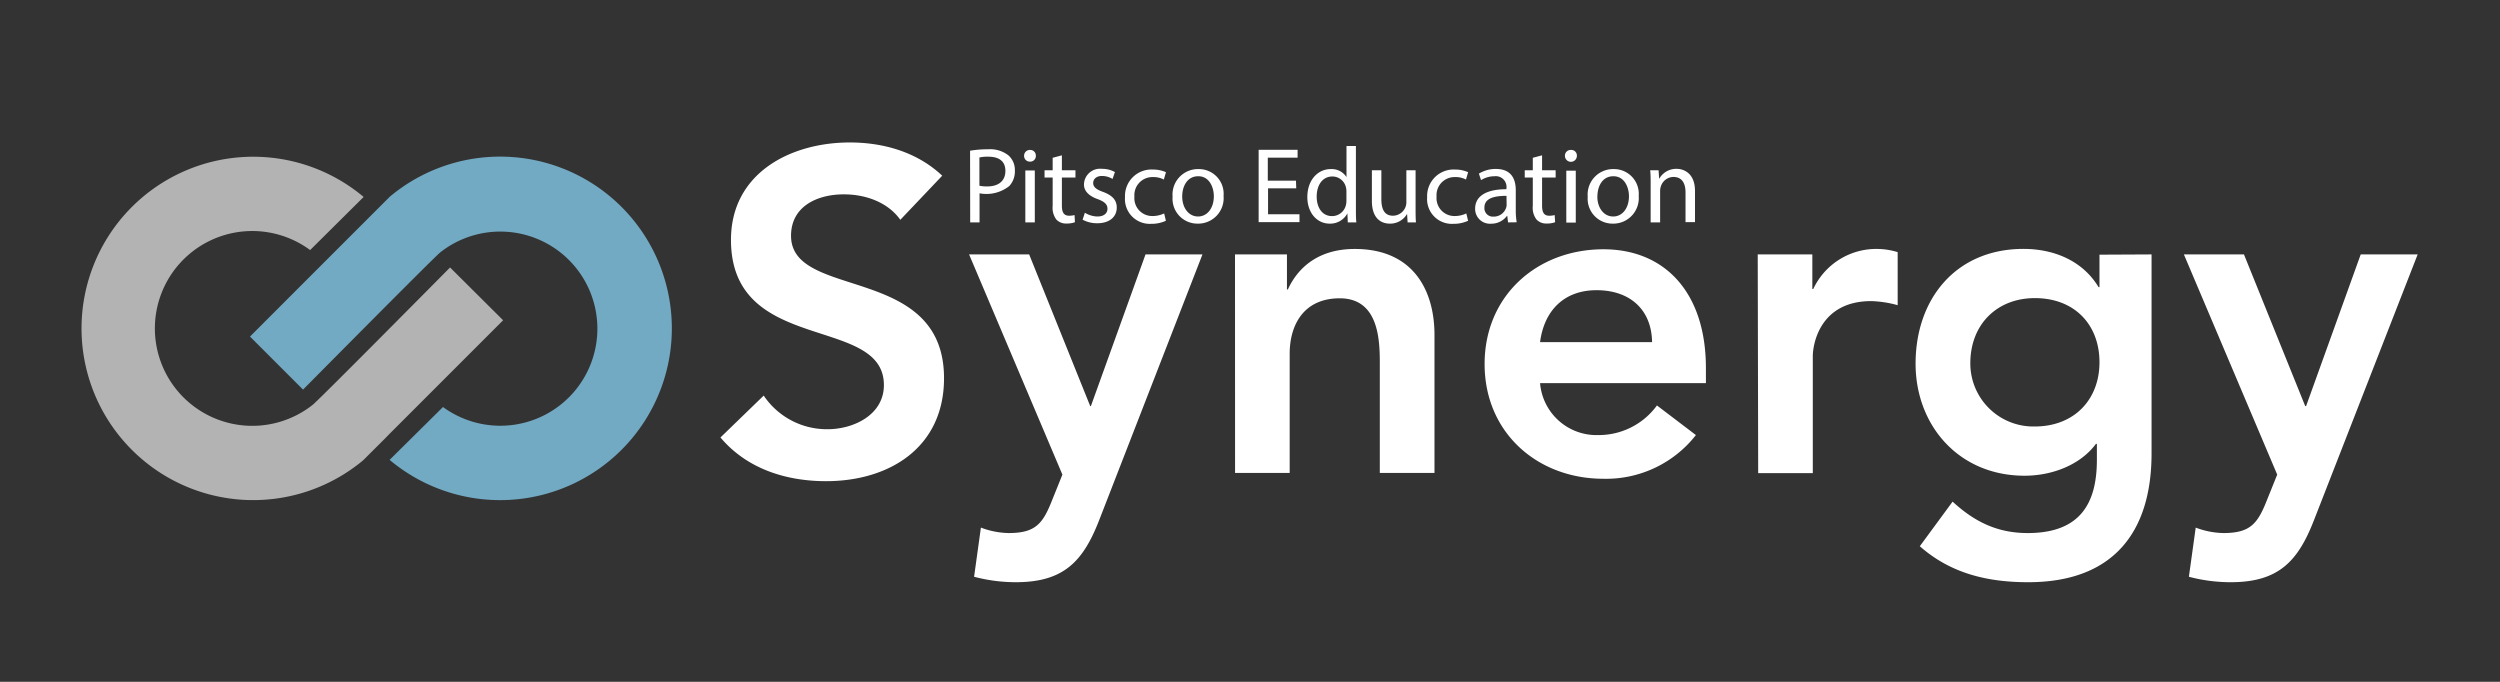 <svg id="Layer_1" data-name="Layer 1" xmlns="http://www.w3.org/2000/svg" viewBox="0 0 385 105"><rect x="0" y="0" width="385" height="105" fill="#333333" stroke="none"/><defs><style>.cls-1{fill:#b3b3b3}.cls-2{fill:#72a9c3}.cls-3{fill:#fff}</style></defs><title>Synergy-2018-Color2</title><path class="cls-1" d="M69.31 41.19S49.11 61.6 48.16 62.34a15 15 0 1 1-.4-23.83L56 30.33a26.44 26.44 0 1 0-.31 40.75l.28-.24 3.3-3.29.73-.75 8.24-8.24 9.24-9.24z"/><path class="cls-2" d="M46.67 60s20.2-20.41 21.15-21.15a14.95 14.95 0 1 1 .4 23.83L60 70.82a26.45 26.45 0 1 0 .3-40.75l-.28.23-3.3 3.3-.75.75-8.24 8.24-9.23 9.24z"/><path class="cls-3" d="M138.65 33.85c-1.89-2.66-5.26-3.92-8.7-3.92-4.06 0-8.13 1.82-8.13 6.38 0 9.95 23.56 4.27 23.56 21.94 0 10.66-8.41 15.85-18.16 15.85-6.17 0-12.2-1.9-16.27-6.73l6.66-6.45a11.72 11.72 0 0 0 9.82 5.18c4.07 0 8.69-2.24 8.69-6.8 0-10.86-23.55-4.62-23.55-22.36 0-10.24 9.11-15 18.3-15 5.18 0 10.37 1.47 14.23 5.12zm10.59 5.33h9.25l9.4 23.35h.11l8.41-23.35h8.77l-15.89 40.88c-2.45 6.31-5.4 9.6-12.83 9.6a25.1 25.1 0 0 1-6.45-.84l1.05-7.57a12.58 12.58 0 0 0 4.28.84c4.14 0 5.26-1.47 6.66-5l1.61-4zm40.95 0h8v5.4h.14c1.54-3.37 4.7-6.24 10.31-6.24 9 0 12.27 6.38 12.27 13.25v21.24h-8.42v-17c0-3.72-.28-9.89-6.17-9.89-5.53 0-7.71 4.07-7.71 8.55v18.34h-8.41zM237.17 59a8.72 8.72 0 0 0 9 8 11.09 11.09 0 0 0 9-4.56l6 4.56a17.56 17.56 0 0 1-14.24 6.73c-10.16 0-18.3-7.09-18.3-17.67s8.14-17.67 18.3-17.67c9.4 0 15.78 6.59 15.78 18.3V59zm17.25-6.31c-.07-4.91-3.3-8-8.56-8-5 0-8.06 3.15-8.69 8zm16.27-13.51h8.41v5.33h.14a10.71 10.71 0 0 1 10-6.17 10.83 10.83 0 0 1 3 .49V47a16.85 16.85 0 0 0-4.07-.63c-7.92 0-9 6.66-9 8.49v18h-8.41zm60.65 0v30.64c0 12.13-5.89 19.84-19 19.84-6.24 0-11.92-1.33-16.69-5.54l5.05-6.87c3.36 3.09 6.87 4.84 11.57 4.84 8.13 0 10.65-4.63 10.65-11.29v-2.45h-.14c-2.45 3.29-6.8 4.91-11 4.91-10.1 0-16.78-7.72-16.78-17.26 0-10 6.24-17.67 16.61-17.67 4.7 0 9.12 1.82 11.57 5.89h.14v-5zm-27.91 16.76a9.71 9.71 0 0 0 9.89 9.74c6.24 0 10-4.27 10-9.88 0-5.82-3.85-9.89-9.95-9.89-5.87 0-9.94 4.09-9.94 10.03zm32.89-16.76h9.25L355 62.53h.14l8.41-23.35h8.77l-15.95 40.88c-2.45 6.31-5.4 9.6-12.83 9.6a25.1 25.1 0 0 1-6.45-.84l1.05-7.57a12.58 12.58 0 0 0 4.28.84c4.13 0 5.26-1.47 6.66-5l1.61-4zM149.39 23.21a16.19 16.19 0 0 1 2.77-.22 4.57 4.57 0 0 1 3.13.93 3 3 0 0 1 1 2.34 3.31 3.31 0 0 1-.86 2.39 5.67 5.67 0 0 1-4.58 1.12v4.48h-1.44zm1.44 5.39a5.05 5.05 0 0 0 1.2.11c1.74 0 2.8-.84 2.8-2.39s-1.05-2.19-2.64-2.19a5.79 5.79 0 0 0-1.36.12zm8.69-4.6a.86.86 0 0 1-.93.89.87.87 0 0 1-.88-.89.89.89 0 0 1 .92-.91.86.86 0 0 1 .89.91zm-1.62 10.25v-8h1.46v8zm5.63-10.33v2.3h2.09v1.12h-2.09v4.33c0 1 .29 1.55 1.1 1.55a3.32 3.32 0 0 0 .85-.1l.06 1.1a3.47 3.47 0 0 1-1.29.2 2 2 0 0 1-1.58-.62 3 3 0 0 1-.56-2.09v-4.37h-1.25v-1.12h1.25V24.3zm3.54 8.84a3.82 3.82 0 0 0 1.92.58c1.06 0 1.56-.53 1.56-1.19s-.42-1.08-1.49-1.48c-1.45-.51-2.13-1.31-2.13-2.27a2.48 2.48 0 0 1 2.77-2.4 4 4 0 0 1 2 .5l-.37 1.06a3.08 3.08 0 0 0-1.64-.46c-.86 0-1.34.49-1.34 1.09s.48 1 1.52 1.36c1.4.53 2.11 1.23 2.11 2.42 0 1.41-1.1 2.41-3 2.41a4.63 4.63 0 0 1-2.26-.55zM179.55 34a5.3 5.3 0 0 1-2.3.47 3.82 3.82 0 0 1-4-4.1 4.08 4.08 0 0 1 4.31-4.26 4.89 4.89 0 0 1 2 .41l-.33 1.13a3.41 3.41 0 0 0-1.7-.38 2.78 2.78 0 0 0-2.83 3 2.75 2.75 0 0 0 2.78 3 4.24 4.24 0 0 0 1.8-.4zm8.88-3.83a3.93 3.93 0 0 1-4 4.27 3.83 3.83 0 0 1-3.85-4.14 3.92 3.92 0 0 1 4-4.26 3.81 3.81 0 0 1 3.85 4.13zm-6.37.09c0 1.75 1 3.08 2.44 3.08s2.43-1.31 2.43-3.12c0-1.36-.68-3.08-2.4-3.08s-2.47 1.59-2.47 3.12zM199.62 29h-4.34v4h4.84v1.21h-6.29V23.07h6v1.21h-4.59v3.54h4.34zm9.19-6.52v9.7c0 .71 0 1.53.07 2.07h-1.32l-.06-1.39a3 3 0 0 1-2.73 1.58c-1.94 0-3.44-1.65-3.44-4.09 0-2.67 1.65-4.31 3.6-4.31a2.7 2.7 0 0 1 2.43 1.23v-4.79zm-1.46 7a2.54 2.54 0 0 0-.07-.61 2.14 2.14 0 0 0-2.1-1.69c-1.51 0-2.41 1.32-2.41 3.1 0 1.62.8 3 2.37 3a2.19 2.19 0 0 0 2.14-1.74 2.53 2.53 0 0 0 .07-.63zM218 32.06c0 .83 0 1.56.06 2.19h-1.29l-.08-1.31a3 3 0 0 1-2.65 1.5c-1.26 0-2.77-.7-2.77-3.52v-4.7h1.46v4.45c0 1.53.46 2.55 1.79 2.55a2.1 2.1 0 0 0 1.92-1.32 2 2 0 0 0 .14-.75v-4.93H218zm8.09 1.94a5.36 5.36 0 0 1-2.31.47 3.81 3.81 0 0 1-4-4.1 4.08 4.08 0 0 1 4.31-4.26 4.87 4.87 0 0 1 2 .41l-.33 1.13a3.39 3.39 0 0 0-1.69-.38 2.78 2.78 0 0 0-2.84 3 2.76 2.76 0 0 0 2.79 3 4.19 4.19 0 0 0 1.79-.4zm6.15.25l-.12-1h-.05a3 3 0 0 1-2.45 1.2 2.28 2.28 0 0 1-2.45-2.31c0-1.94 1.72-3 4.82-3V29a1.65 1.65 0 0 0-1.82-1.86 3.94 3.94 0 0 0-2.09.6l-.33-1a4.88 4.88 0 0 1 2.63-.72c2.46 0 3.05 1.68 3.05 3.29v3a11.15 11.15 0 0 0 .14 1.92zm-.24-4.09c-1.59 0-3.4.24-3.4 1.8a1.3 1.3 0 0 0 1.38 1.4 2 2 0 0 0 1.96-1.36 1.48 1.48 0 0 0 .08-.46zm5.48-6.24v2.3h2.09v1.12h-2.09v4.33c0 1 .28 1.55 1.09 1.55a3.2 3.2 0 0 0 .85-.1l.07 1.1a3.49 3.49 0 0 1-1.3.2 2 2 0 0 1-1.57-.62 2.94 2.94 0 0 1-.57-2.09v-4.37h-1.24v-1.12h1.24V24.3zm5.36.08a.91.91 0 0 1-1.84 0 .88.88 0 0 1 .91-.91.86.86 0 0 1 .93.91zm-1.63 10.28v-8h1.46v8zm11.15-4.11a3.93 3.93 0 0 1-4 4.27 3.83 3.83 0 0 1-3.85-4.14 3.92 3.92 0 0 1 4-4.26 3.81 3.81 0 0 1 3.85 4.13zm-6.37.09c0 1.75 1 3.08 2.44 3.08s2.43-1.31 2.43-3.12c0-1.36-.68-3.08-2.4-3.08S246 28.73 246 30.26zm8.21-1.86c0-.83 0-1.51-.07-2.18h1.29l.09 1.33a3 3 0 0 1 2.68-1.55c1.11 0 2.84.67 2.84 3.42v4.79h-1.46v-4.59c0-1.29-.48-2.37-1.86-2.37a2.06 2.06 0 0 0-1.95 1.5 2 2 0 0 0-.1.68v4.82h-1.46z"/></svg>